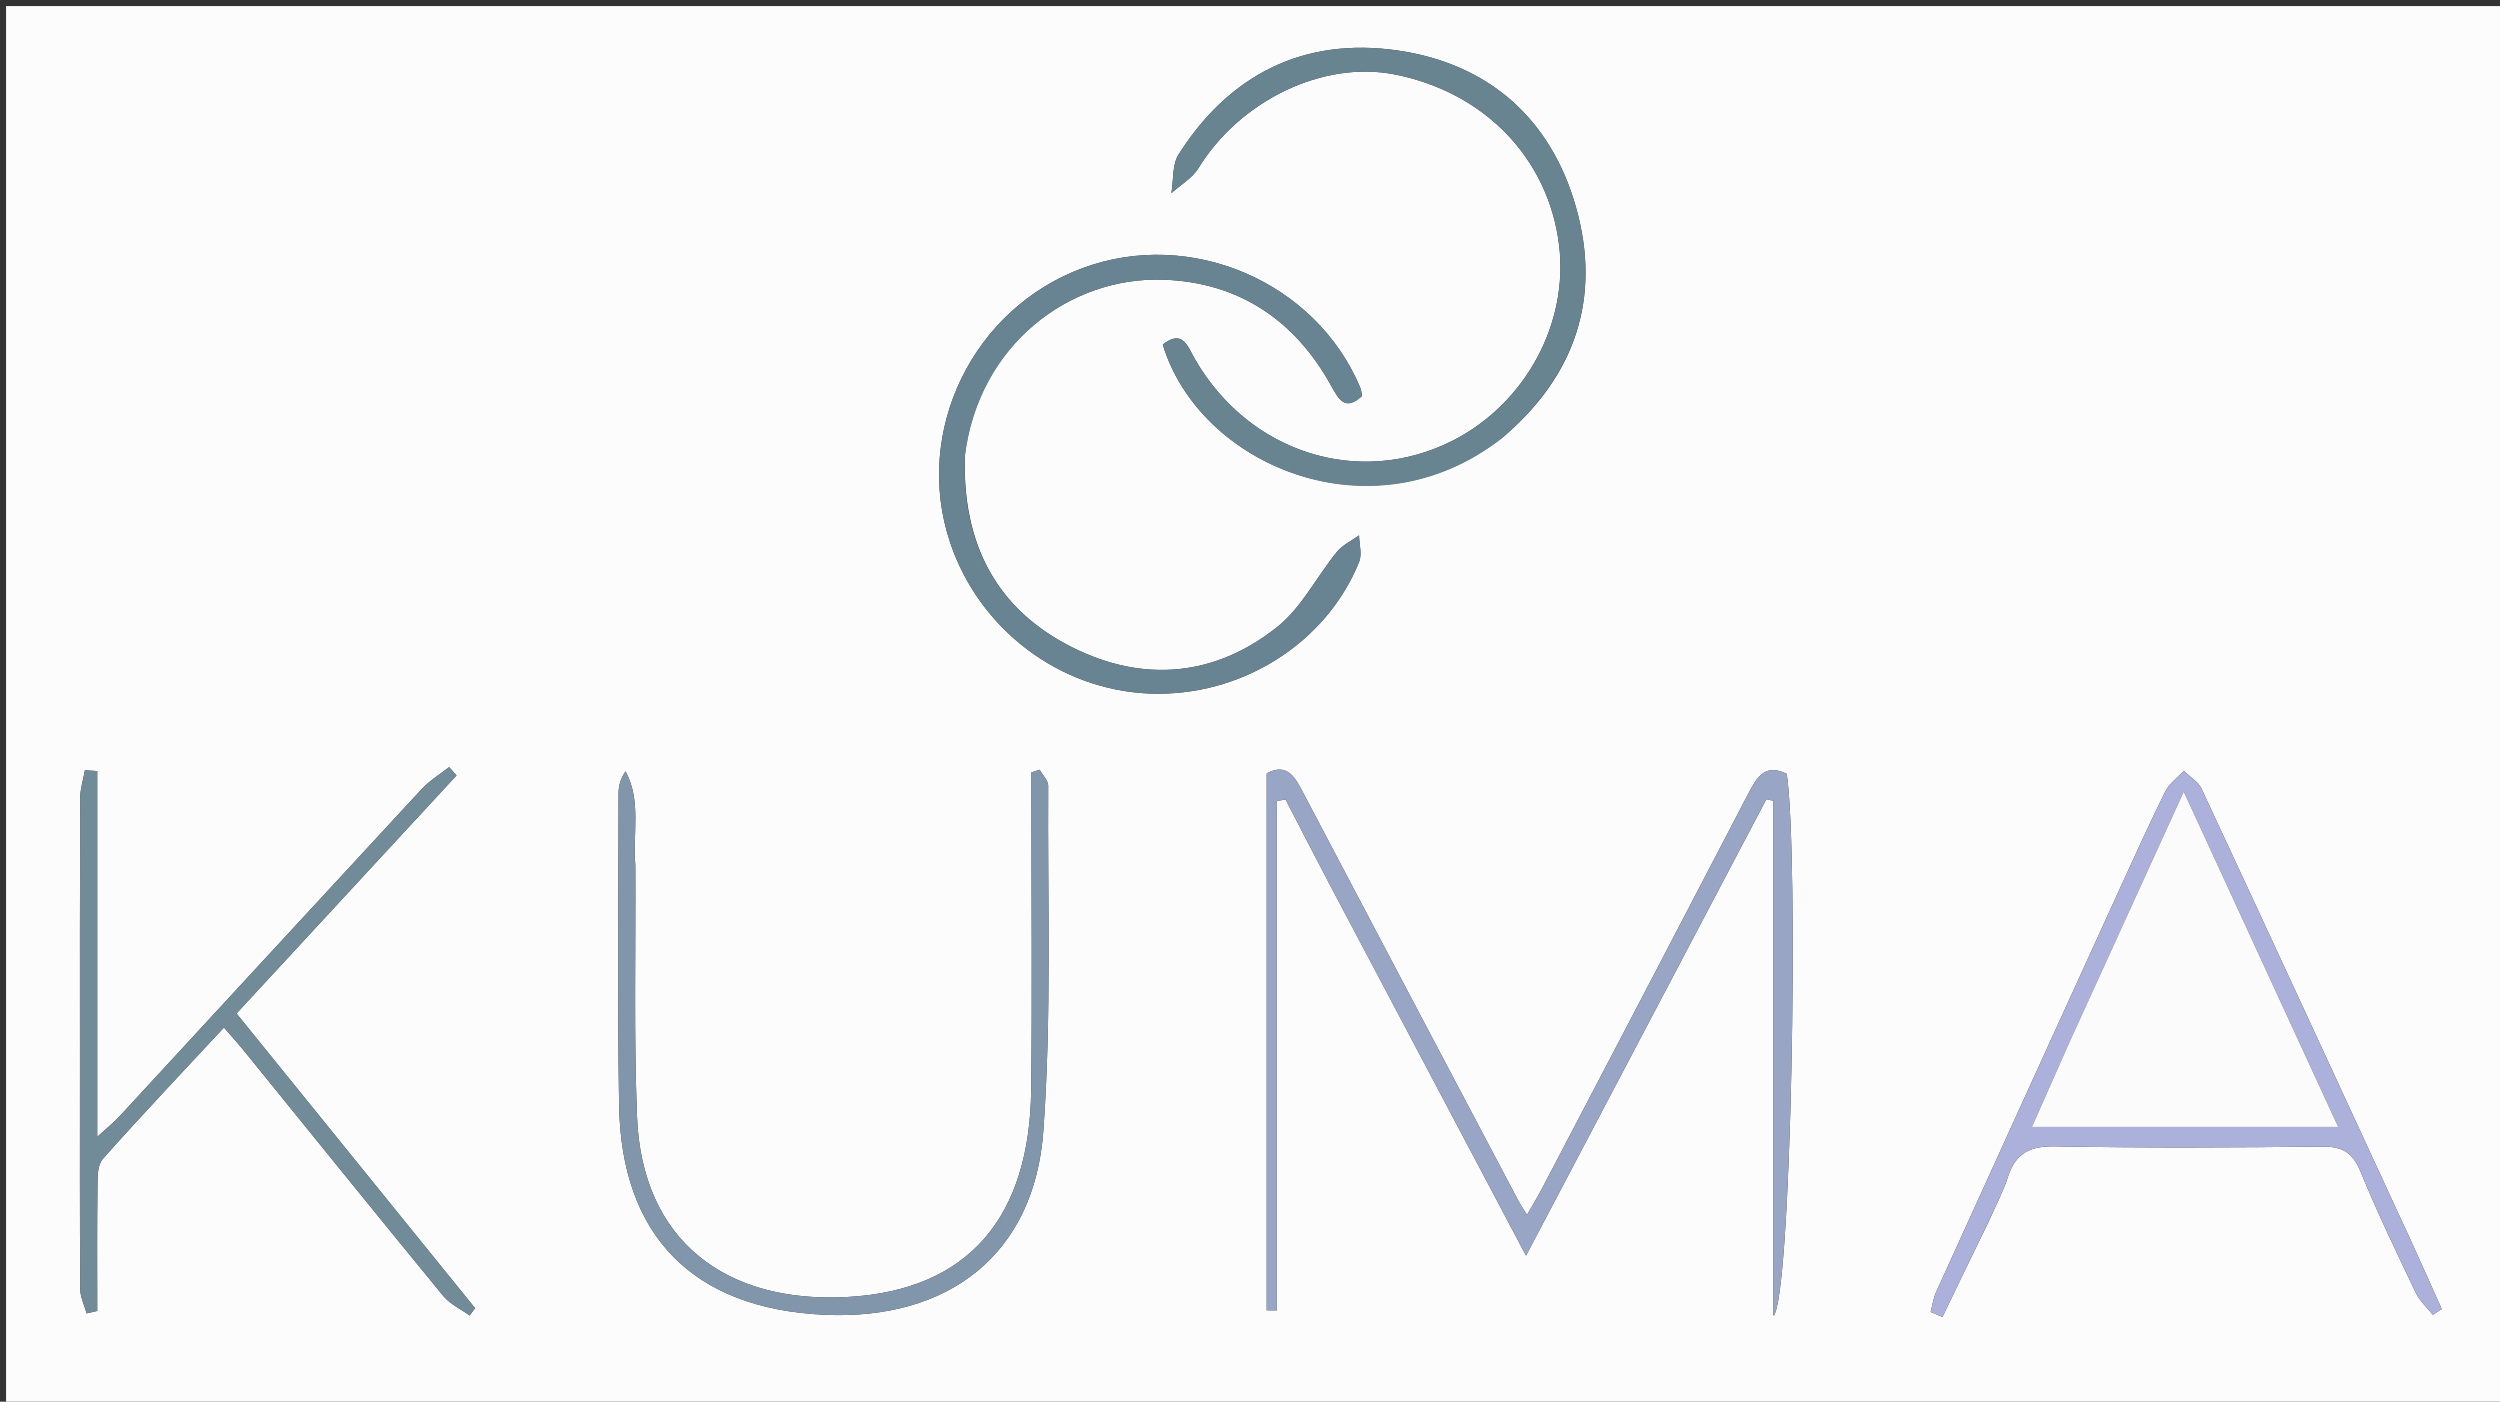 <svg version="1.1" id="Layer_1" xmlns="http://www.w3.org/2000/svg" xmlns:xlink="http://www.w3.org/1999/xlink" x="0px" y="0px"
	 width="100%" viewBox="0 0 412 231" enable-background="new 0 0 412 231" xml:space="preserve">
<rect x="0" y="0" width="412" height="231" fill="#333333" stroke="none"/>
<path fill="#FCFCFC" opacity="1" stroke="none" 
	d="
M303,232 
	C202,232 101.5,232 1,232 
	C1,155 1,78 1,1 
	C138.333,1 275.666,1 413,1 
	C413,78 413,155 413,232 
	C376.5,232 340,232 303,232 
M219.692,146.821 
	C230.122,166.536 240.552,186.252 251.491,206.928 
	C265.123,181.035 278.105,156.379 291.086,131.722 
	C291.477,131.8 291.868,131.879 292.259,131.957 
	C292.259,160.046 292.259,188.135 292.259,216.863 
	C295.235,214.166 296.461,141.018 294.457,127.531 
	C290.88,125.753 289.532,128.079 288.12,130.794 
	C276.829,152.505 265.474,174.183 254.128,195.866 
	C253.429,197.202 252.64,198.491 251.651,200.224 
	C250.859,198.926 250.484,198.38 250.177,197.799 
	C238.442,175.57 226.699,153.344 214.999,131.096 
	C213.555,128.351 212.311,125.546 208.753,127.443 
	C208.753,157.141 208.753,186.537 208.753,215.933 
	C209.313,215.939 209.872,215.945 210.431,215.95 
	C210.431,187.968 210.431,159.986 210.431,132.004 
	C210.909,131.921 211.386,131.839 211.864,131.756 
	C214.345,136.568 216.826,141.379 219.692,146.821 
M159.017,74.907 
	C161.225,56.84 176.273,45.565 191.713,46.092 
	C204.16,46.516 213.419,52.752 219.411,63.632 
	C220.731,66.029 221.75,67.718 224.47,65.254 
	C224.364,64.77 224.331,64.264 224.145,63.822 
	C216.792,46.387 196.189,37.562 178.363,44.199 
	C160.233,50.949 150.482,71.155 156.565,89.365 
	C161.351,103.691 174.59,113.72 189.479,114.298 
	C204.451,114.879 218.536,106.094 223.985,92.597 
	C224.49,91.347 223.999,89.696 223.97,88.232 
	C222.737,89.127 221.248,89.812 220.318,90.954 
	C216.995,95.036 214.521,100.098 210.528,103.291 
	C200.264,111.495 188.465,112.552 176.793,106.725 
	C164.319,100.498 158.533,89.783 159.017,74.907 
M247.603,72.121 
	C259.602,61.984 263.961,49.073 259.712,34.105 
	C255.578,19.543 245.293,10.469 230.311,8.313 
	C214.912,6.096 202.631,12.241 194.237,25.437 
	C193.158,27.133 193.41,29.675 193.045,31.826 
	C194.556,30.464 196.489,29.362 197.511,27.7 
	C204.351,16.571 218.007,9.944 229.811,12.262 
	C244.637,15.173 255.174,26.095 256.935,40.375 
	C258.528,53.297 251.382,66.487 239.493,72.571 
	C224.12,80.438 205.852,74.7 196.922,59.174 
	C195.705,57.06 194.912,54.21 191.621,56.778 
	C197.624,76.651 226.009,88.914 247.603,72.121 
M327.764,201.25 
	C328.831,198.814 330.102,196.444 330.917,193.926 
	C332.189,190.001 334.582,188.842 338.712,188.919 
	C353.357,189.195 368.012,189.123 382.661,188.953 
	C385.993,188.915 387.725,189.935 389.014,193.077 
	C391.788,199.839 394.969,206.437 398.115,213.04 
	C398.76,214.394 399.979,215.475 400.933,216.681 
	C401.422,216.364 401.911,216.046 402.399,215.728 
	C400.6,211.736 398.833,207.73 396.997,203.755 
	C385.632,179.155 374.27,154.553 362.819,129.992 
	C362.269,128.813 360.894,128.018 359.903,127.043 
	C358.87,128.153 357.506,129.099 356.86,130.401 
	C354.203,135.762 351.734,141.217 349.249,146.662 
	C339.172,168.741 329.109,190.826 319.074,212.923 
	C318.61,213.944 318.464,215.108 318.17,216.206 
	C318.817,216.486 319.464,216.767 320.112,217.047 
	C322.542,212.003 324.973,206.959 327.764,201.25 
M16.026,151.5 
	C16.026,143.358 16.026,135.216 16.026,127.074 
	C15.349,127.028 14.672,126.982 13.995,126.937 
	C13.722,128.467 13.218,129.997 13.211,131.529 
	C13.152,146.35 13.176,161.172 13.176,175.994 
	C13.176,188.151 13.142,200.308 13.224,212.465 
	C13.233,213.792 13.915,215.115 14.285,216.44 
	C14.865,216.307 15.446,216.175 16.026,216.042 
	C16.026,209.27 15.975,202.496 16.063,195.725 
	C16.084,194.124 16.015,192.038 16.927,191.01 
	C23.392,183.725 30.102,176.656 36.902,169.339 
	C38.244,170.884 39.135,171.849 39.961,172.867 
	C50.976,186.441 61.951,200.047 73.038,213.562 
	C74.149,214.916 75.924,215.726 77.39,216.789 
	C77.692,216.39 77.994,215.991 78.296,215.592 
	C65.259,199.487 52.222,183.382 38.976,167.02 
	C51.254,153.735 63.245,140.762 75.235,127.789 
	C74.827,127.333 74.42,126.877 74.012,126.42 
	C72.493,127.622 70.785,128.648 69.484,130.052 
	C52.848,148.006 36.275,166.018 19.667,183.999 
	C18.747,184.996 17.668,185.847 16.026,187.347 
	C16.026,175.08 16.026,163.79 16.026,151.5 
M104.707,142.505 
	C104.23,137.389 105.745,132.04 103.091,127.11 
	C102.263,128.32 101.94,129.52 101.939,130.72 
	C101.926,147.877 101.741,165.038 102.028,182.191 
	C102.389,203.739 114.274,215.671 135.82,216.672 
	C156.371,217.627 170.47,206.676 171.943,186.406 
	C173.316,167.513 172.622,148.469 172.743,129.491 
	C172.749,128.614 171.822,127.73 171.329,126.849 
	C170.879,126.998 170.428,127.147 169.978,127.297 
	C169.978,129.09 169.978,130.884 169.978,132.678 
	C169.976,148.336 170.121,163.996 169.934,179.652 
	C169.688,200.314 159.882,212.637 139.624,213.745 
	C119.629,214.838 105.776,204.507 104.98,183.974 
	C104.457,170.5 104.769,156.994 104.707,142.505 
z"/>
<path fill="#98A5C4" opacity="1" stroke="none" 
	d="
M219.499,146.506 
	C216.826,141.379 214.345,136.568 211.864,131.756 
	C211.386,131.839 210.909,131.921 210.431,132.004 
	C210.431,159.986 210.431,187.968 210.431,215.95 
	C209.872,215.945 209.313,215.939 208.753,215.933 
	C208.753,186.537 208.753,157.141 208.753,127.443 
	C212.311,125.546 213.555,128.351 214.999,131.096 
	C226.699,153.344 238.442,175.57 250.177,197.799 
	C250.484,198.38 250.859,198.926 251.651,200.224 
	C252.64,198.491 253.429,197.202 254.128,195.866 
	C265.474,174.183 276.829,152.505 288.12,130.794 
	C289.532,128.079 290.88,125.753 294.457,127.531 
	C296.461,141.018 295.235,214.166 292.259,216.863 
	C292.259,188.135 292.259,160.046 292.259,131.957 
	C291.868,131.879 291.477,131.8 291.086,131.722 
	C278.105,156.379 265.123,181.035 251.491,206.928 
	C240.552,186.252 230.122,166.536 219.499,146.506 
z"/>
<path fill="#688391" opacity="1" stroke="none" 
	d="
M158.998,75.35 
	C158.533,89.783 164.319,100.498 176.793,106.725 
	C188.465,112.552 200.264,111.495 210.528,103.291 
	C214.521,100.098 216.995,95.036 220.318,90.954 
	C221.248,89.812 222.737,89.127 223.97,88.232 
	C223.999,89.696 224.49,91.347 223.985,92.597 
	C218.536,106.094 204.451,114.879 189.479,114.298 
	C174.59,113.72 161.351,103.691 156.565,89.365 
	C150.482,71.155 160.233,50.949 178.363,44.199 
	C196.189,37.562 216.792,46.387 224.145,63.822 
	C224.331,64.264 224.364,64.77 224.47,65.254 
	C221.75,67.718 220.731,66.029 219.411,63.632 
	C213.419,52.752 204.16,46.516 191.713,46.092 
	C176.273,45.565 161.225,56.84 158.998,75.35 
z"/>
<path fill="#688491" opacity="1" stroke="none" 
	d="
M247.333,72.355 
	C226.009,88.914 197.624,76.651 191.621,56.778 
	C194.912,54.21 195.705,57.06 196.922,59.174 
	C205.852,74.7 224.12,80.438 239.493,72.571 
	C251.382,66.487 258.528,53.297 256.935,40.375 
	C255.174,26.095 244.637,15.173 229.811,12.262 
	C218.007,9.944 204.351,16.571 197.511,27.7 
	C196.489,29.362 194.556,30.464 193.045,31.826 
	C193.41,29.675 193.158,27.133 194.237,25.437 
	C202.631,12.241 214.912,6.096 230.311,8.313 
	C245.293,10.469 255.578,19.543 259.712,34.105 
	C263.961,49.073 259.602,61.984 247.333,72.355 
z"/>
<path fill="#ABB1DA" opacity="1" stroke="none" 
	d="
M327.584,201.582 
	C324.973,206.959 322.542,212.003 320.112,217.047 
	C319.464,216.767 318.817,216.486 318.17,216.206 
	C318.464,215.108 318.61,213.944 319.074,212.923 
	C329.109,190.826 339.172,168.741 349.249,146.662 
	C351.734,141.217 354.203,135.762 356.86,130.401 
	C357.506,129.099 358.87,128.153 359.903,127.043 
	C360.894,128.018 362.269,128.813 362.819,129.992 
	C374.27,154.553 385.632,179.155 396.997,203.755 
	C398.833,207.73 400.6,211.736 402.399,215.728 
	C401.911,216.046 401.422,216.364 400.933,216.681 
	C399.979,215.475 398.76,214.394 398.115,213.04 
	C394.969,206.437 391.788,199.839 389.014,193.077 
	C387.725,189.935 385.993,188.915 382.661,188.953 
	C368.012,189.123 353.357,189.195 338.712,188.919 
	C334.582,188.842 332.189,190.001 330.917,193.926 
	C330.102,196.444 328.831,198.814 327.584,201.582 
M340.795,172.339 
	C338.867,176.686 336.939,181.033 334.862,185.717 
	C351.897,185.717 368.241,185.717 385.335,185.717 
	C376.789,167.164 368.534,149.241 359.881,130.457 
	C353.242,145.007 347.166,158.325 340.795,172.339 
z"/>
<path fill="#728B98" opacity="1" stroke="none" 
	d="
M16.026,152 
	C16.026,163.79 16.026,175.08 16.026,187.347 
	C17.668,185.847 18.747,184.996 19.667,183.999 
	C36.275,166.018 52.848,148.006 69.484,130.052 
	C70.785,128.648 72.493,127.622 74.012,126.42 
	C74.42,126.877 74.827,127.333 75.235,127.789 
	C63.245,140.762 51.254,153.735 38.976,167.02 
	C52.222,183.382 65.259,199.487 78.296,215.592 
	C77.994,215.991 77.692,216.39 77.39,216.789 
	C75.924,215.726 74.149,214.916 73.038,213.562 
	C61.951,200.047 50.976,186.441 39.961,172.867 
	C39.135,171.849 38.244,170.884 36.902,169.339 
	C30.102,176.656 23.392,183.725 16.927,191.01 
	C16.015,192.038 16.084,194.124 16.063,195.725 
	C15.975,202.496 16.026,209.27 16.026,216.042 
	C15.446,216.175 14.865,216.307 14.285,216.44 
	C13.915,215.115 13.233,213.792 13.224,212.465 
	C13.142,200.308 13.176,188.151 13.176,175.994 
	C13.176,161.172 13.152,146.35 13.211,131.529 
	C13.218,129.997 13.722,128.467 13.995,126.937 
	C14.672,126.982 15.349,127.028 16.026,127.074 
	C16.026,135.216 16.026,143.358 16.026,152 
z"/>
<path fill="#8196AB" opacity="1" stroke="none" 
	d="
M104.707,143.004 
	C104.769,156.994 104.457,170.5 104.98,183.974 
	C105.776,204.507 119.629,214.838 139.624,213.745 
	C159.882,212.637 169.688,200.314 169.934,179.652 
	C170.121,163.996 169.976,148.336 169.978,132.678 
	C169.978,130.884 169.978,129.09 169.978,127.297 
	C170.428,127.147 170.879,126.998 171.329,126.849 
	C171.822,127.73 172.749,128.614 172.743,129.491 
	C172.622,148.469 173.316,167.513 171.943,186.406 
	C170.47,206.676 156.371,217.627 135.82,216.672 
	C114.274,215.671 102.389,203.739 102.028,182.191 
	C101.741,165.038 101.926,147.877 101.939,130.72 
	C101.94,129.52 102.263,128.32 103.091,127.11 
	C105.745,132.04 104.23,137.389 104.707,143.004 
z"/>
<path fill="#FBFBFC" opacity="1" stroke="none" 
	d="
M340.942,171.991 
	C347.166,158.325 353.242,145.007 359.881,130.457 
	C368.534,149.241 376.789,167.164 385.335,185.717 
	C368.241,185.717 351.897,185.717 334.862,185.717 
	C336.939,181.033 338.867,176.686 340.942,171.991 
z"/>
</svg>